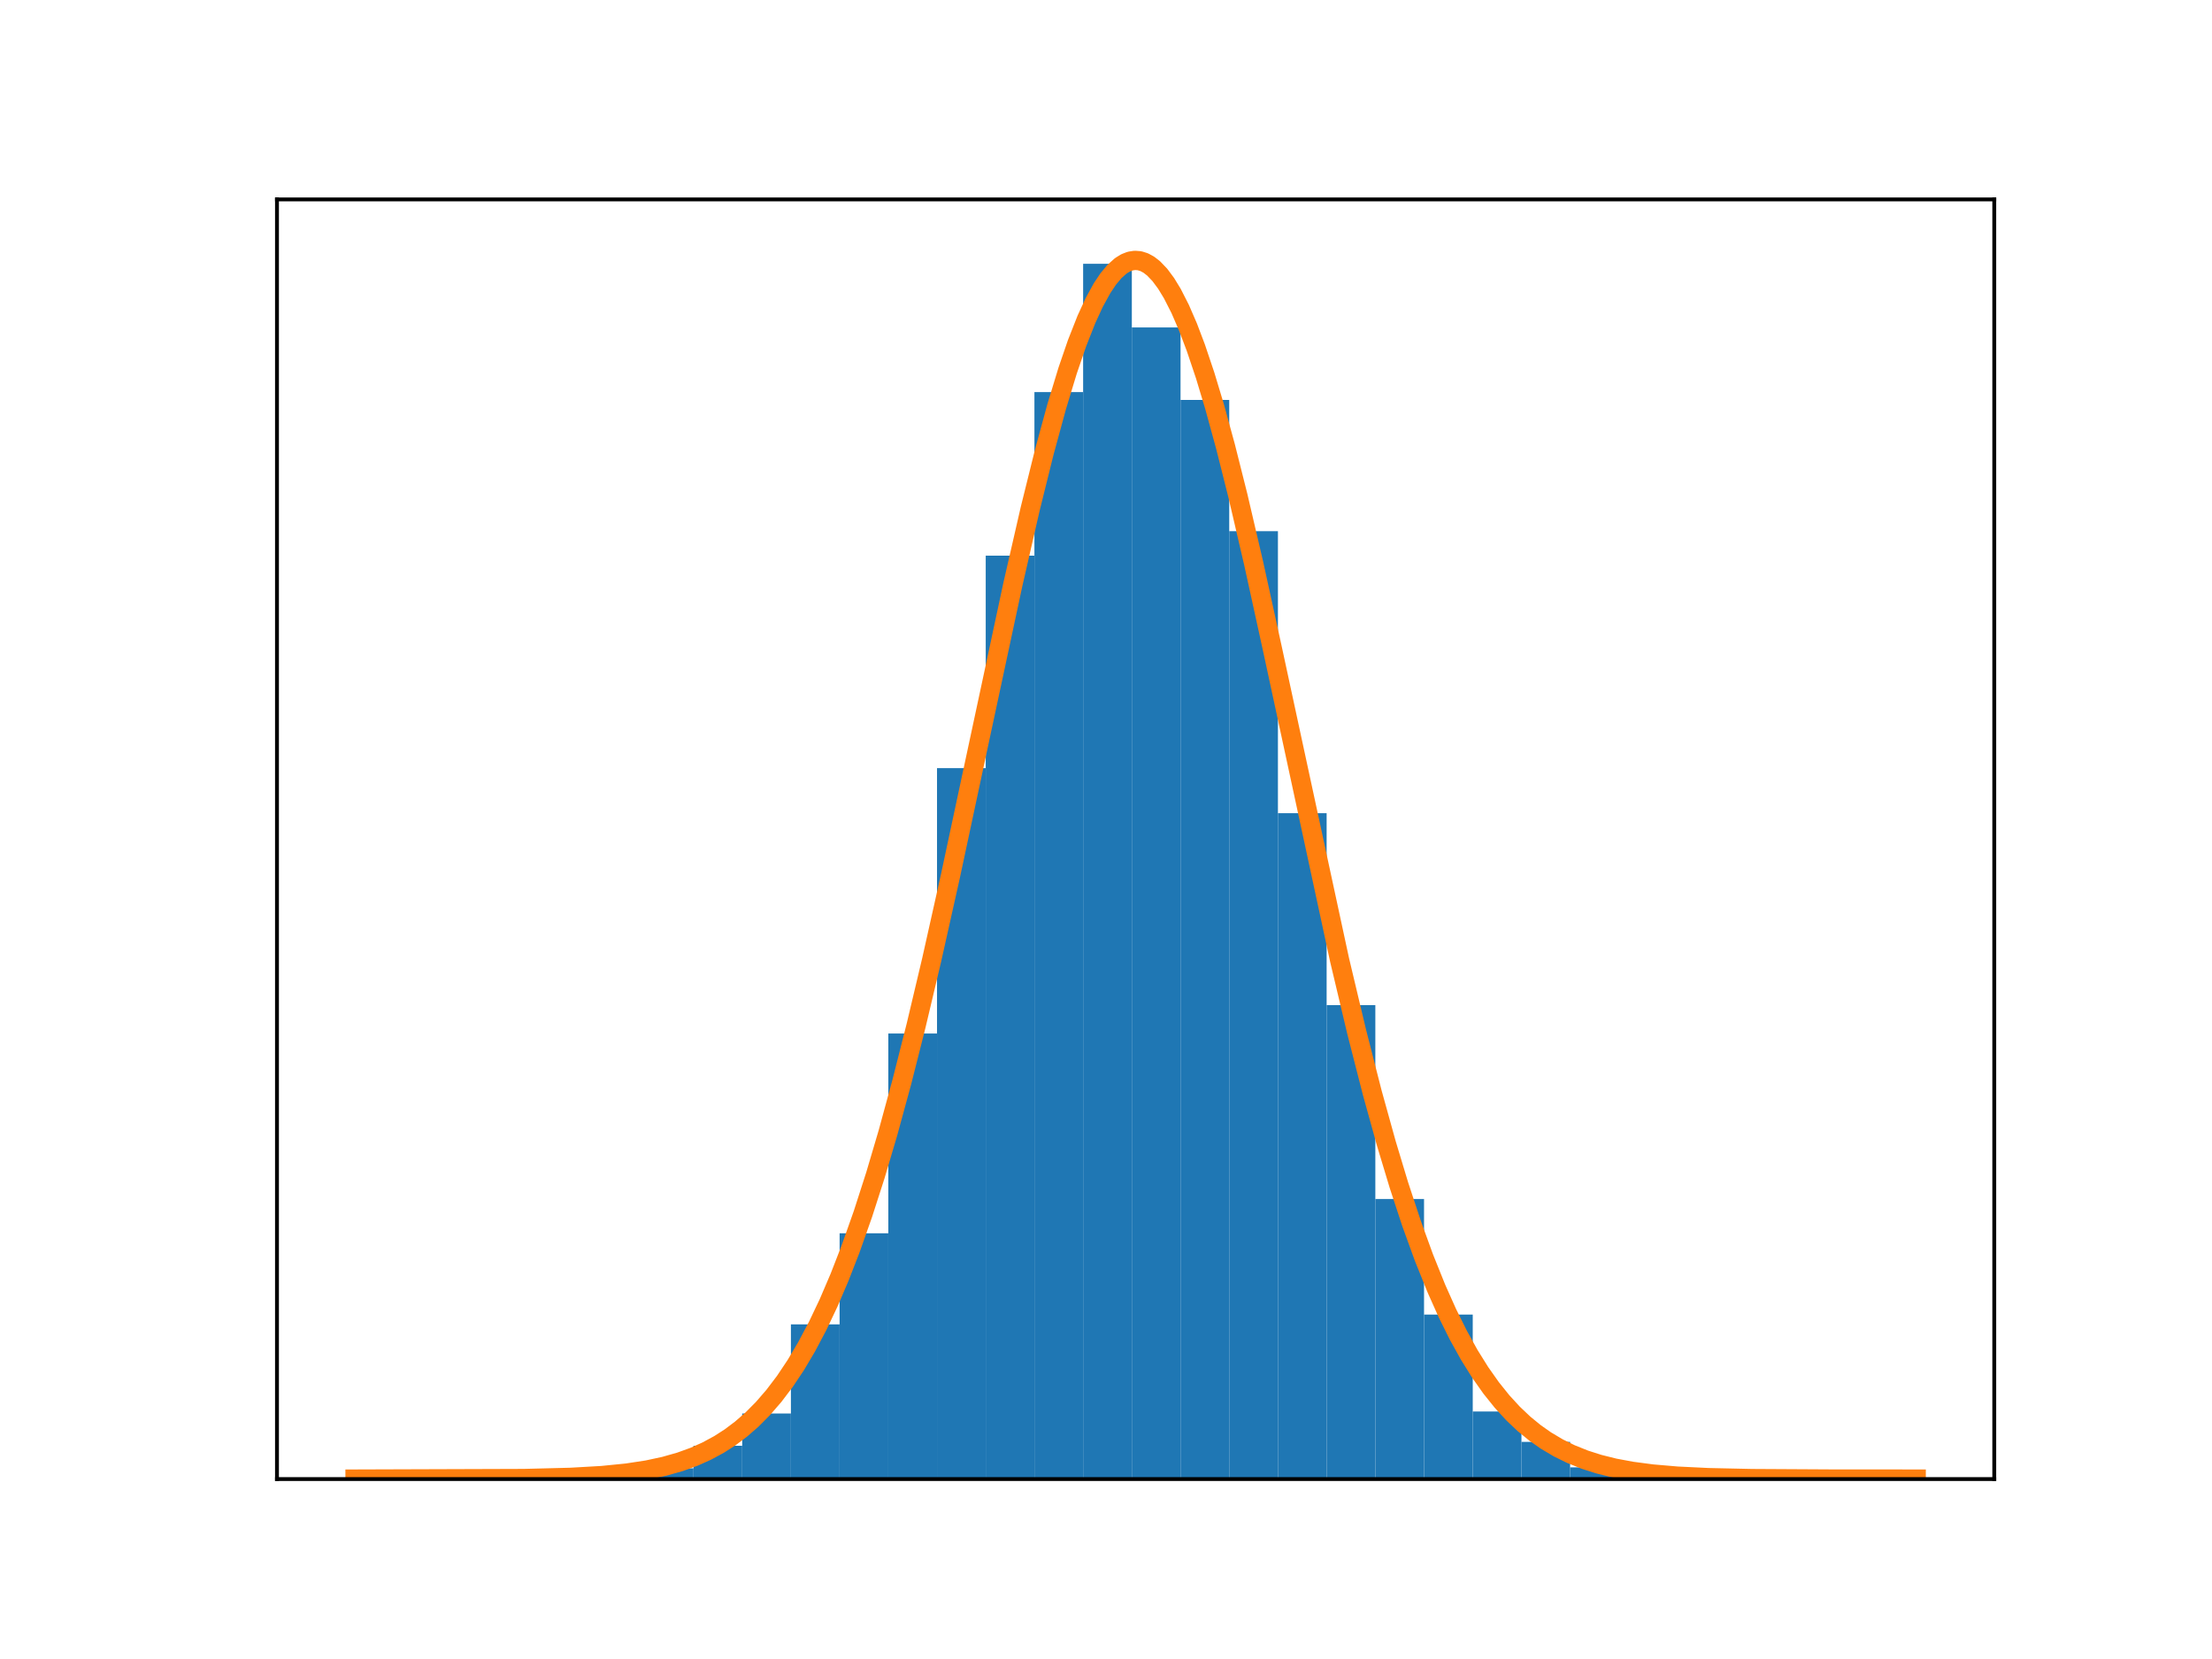 <?xml version="1.0" encoding="utf-8" standalone="no"?>
<!DOCTYPE svg PUBLIC "-//W3C//DTD SVG 1.1//EN"
  "http://www.w3.org/Graphics/SVG/1.1/DTD/svg11.dtd">
<!-- Created with matplotlib (http://matplotlib.org/) -->
<svg height="345pt" version="1.1" viewBox="0 0 460 345" width="460pt" xmlns="http://www.w3.org/2000/svg" xmlns:xlink="http://www.w3.org/1999/xlink">
 <defs>
  <style type="text/css">
*{stroke-linecap:butt;stroke-linejoin:round;}
  </style>
 </defs>
 <g id="figure_1">
  <g id="patch_1">
   <path d="M 0 345.6 
L 460.8 345.6 
L 460.8 0 
L 0 0 
z
" style="fill:#ffffff;"/>
  </g>
  <g id="axes_1">
   <g id="patch_2">
    <path d="M 57.6 307.584 
L 414.72 307.584 
L 414.72 41.472 
L 57.6 41.472 
z
" style="fill:#ffffff;"/>
   </g>
   <g id="patch_3">
    <path clip-path="url(#p9f68694ff1)" d="M 113.836 307.584 
L 123.964 307.584 
L 123.964 306.769 
L 113.836 306.769 
z
" style="fill:#1f77b4;"/>
   </g>
   <g id="patch_4">
    <path clip-path="url(#p9f68694ff1)" d="M 123.964 307.584 
L 134.092 307.584 
L 134.092 306.362 
L 123.964 306.362 
z
" style="fill:#1f77b4;"/>
   </g>
   <g id="patch_5">
    <path clip-path="url(#p9f68694ff1)" d="M 134.092 307.584 
L 144.22 307.584 
L 144.22 305.344 
L 134.092 305.344 
z
" style="fill:#1f77b4;"/>
   </g>
   <g id="patch_6">
    <path clip-path="url(#p9f68694ff1)" d="M 144.22 307.584 
L 154.347 307.584 
L 154.347 300.66 
L 144.22 300.66 
z
" style="fill:#1f77b4;"/>
   </g>
   <g id="patch_7">
    <path clip-path="url(#p9f68694ff1)" d="M 154.347 307.584 
L 164.475 307.584 
L 164.475 293.94 
L 154.347 293.94 
z
" style="fill:#1f77b4;"/>
   </g>
   <g id="patch_8">
    <path clip-path="url(#p9f68694ff1)" d="M 164.475 307.584 
L 174.603 307.584 
L 174.603 275.408 
L 164.475 275.408 
z
" style="fill:#1f77b4;"/>
   </g>
   <g id="patch_9">
    <path clip-path="url(#p9f68694ff1)" d="M 174.603 307.584 
L 184.731 307.584 
L 184.731 256.469 
L 174.603 256.469 
z
" style="fill:#1f77b4;"/>
   </g>
   <g id="patch_10">
    <path clip-path="url(#p9f68694ff1)" d="M 184.731 307.584 
L 194.859 307.584 
L 194.859 214.926 
L 184.731 214.926 
z
" style="fill:#1f77b4;"/>
   </g>
   <g id="patch_11">
    <path clip-path="url(#p9f68694ff1)" d="M 194.859 307.584 
L 204.987 307.584 
L 204.987 159.738 
L 194.859 159.738 
z
" style="fill:#1f77b4;"/>
   </g>
   <g id="patch_12">
    <path clip-path="url(#p9f68694ff1)" d="M 204.987 307.584 
L 215.115 307.584 
L 215.115 115.547 
L 204.987 115.547 
z
" style="fill:#1f77b4;"/>
   </g>
   <g id="patch_13">
    <path clip-path="url(#p9f68694ff1)" d="M 215.115 307.584 
L 225.243 307.584 
L 225.243 81.539 
L 215.115 81.539 
z
" style="fill:#1f77b4;"/>
   </g>
   <g id="patch_14">
    <path clip-path="url(#p9f68694ff1)" d="M 225.243 307.584 
L 235.371 307.584 
L 235.371 54.861 
L 225.243 54.861 
z
" style="fill:#1f77b4;"/>
   </g>
   <g id="patch_15">
    <path clip-path="url(#p9f68694ff1)" d="M 235.371 307.584 
L 245.499 307.584 
L 245.499 68.098 
L 235.371 68.098 
z
" style="fill:#1f77b4;"/>
   </g>
   <g id="patch_16">
    <path clip-path="url(#p9f68694ff1)" d="M 245.499 307.584 
L 255.627 307.584 
L 255.627 83.168 
L 245.499 83.168 
z
" style="fill:#1f77b4;"/>
   </g>
   <g id="patch_17">
    <path clip-path="url(#p9f68694ff1)" d="M 255.627 307.584 
L 265.754 307.584 
L 265.754 110.456 
L 255.627 110.456 
z
" style="fill:#1f77b4;"/>
   </g>
   <g id="patch_18">
    <path clip-path="url(#p9f68694ff1)" d="M 265.754 307.584 
L 275.882 307.584 
L 275.882 169.106 
L 265.754 169.106 
z
" style="fill:#1f77b4;"/>
   </g>
   <g id="patch_19">
    <path clip-path="url(#p9f68694ff1)" d="M 275.882 307.584 
L 286.01 307.584 
L 286.01 209.02 
L 275.882 209.02 
z
" style="fill:#1f77b4;"/>
   </g>
   <g id="patch_20">
    <path clip-path="url(#p9f68694ff1)" d="M 286.01 307.584 
L 296.138 307.584 
L 296.138 249.342 
L 286.01 249.342 
z
" style="fill:#1f77b4;"/>
   </g>
   <g id="patch_21">
    <path clip-path="url(#p9f68694ff1)" d="M 296.138 307.584 
L 306.266 307.584 
L 306.266 273.372 
L 296.138 273.372 
z
" style="fill:#1f77b4;"/>
   </g>
   <g id="patch_22">
    <path clip-path="url(#p9f68694ff1)" d="M 306.266 307.584 
L 316.394 307.584 
L 316.394 293.533 
L 306.266 293.533 
z
" style="fill:#1f77b4;"/>
   </g>
   <g id="patch_23">
    <path clip-path="url(#p9f68694ff1)" d="M 316.394 307.584 
L 326.522 307.584 
L 326.522 299.846 
L 316.394 299.846 
z
" style="fill:#1f77b4;"/>
   </g>
   <g id="patch_24">
    <path clip-path="url(#p9f68694ff1)" d="M 326.522 307.584 
L 336.65 307.584 
L 336.65 305.14 
L 326.522 305.14 
z
" style="fill:#1f77b4;"/>
   </g>
   <g id="patch_25">
    <path clip-path="url(#p9f68694ff1)" d="M 336.65 307.584 
L 346.778 307.584 
L 346.778 305.751 
L 336.65 305.751 
z
" style="fill:#1f77b4;"/>
   </g>
   <g id="patch_26">
    <path clip-path="url(#p9f68694ff1)" d="M 346.778 307.584 
L 356.906 307.584 
L 356.906 307.584 
L 346.778 307.584 
z
" style="fill:#1f77b4;"/>
   </g>
   <g id="patch_27">
    <path clip-path="url(#p9f68694ff1)" d="M 356.906 307.584 
L 367.033 307.584 
L 367.033 307.177 
L 356.906 307.177 
z
" style="fill:#1f77b4;"/>
   </g>
   <g id="matplotlib.axis_1"/>
   <g id="matplotlib.axis_2"/>
   <g id="line2d_1">
    <path clip-path="url(#p9f68694ff1)" d="M 73.833 307.583 
L 108.931 307.467 
L 118.68 307.221 
L 125.179 306.849 
L 130.379 306.329 
L 134.604 305.683 
L 138.179 304.917 
L 141.428 303.994 
L 144.353 302.934 
L 146.953 301.771 
L 149.553 300.364 
L 151.828 298.901 
L 154.103 297.193 
L 156.378 295.21 
L 158.652 292.921 
L 160.927 290.293 
L 163.202 287.295 
L 165.477 283.893 
L 167.752 280.056 
L 170.027 275.755 
L 172.302 270.962 
L 174.576 265.653 
L 176.851 259.81 
L 179.451 252.46 
L 182.051 244.387 
L 184.651 235.595 
L 187.576 224.87 
L 190.5 213.315 
L 193.75 199.607 
L 197.65 182.17 
L 203.175 156.325 
L 210.649 121.461 
L 214.224 105.866 
L 217.149 94.074 
L 219.749 84.539 
L 222.023 77.064 
L 223.973 71.382 
L 225.923 66.432 
L 227.548 62.903 
L 229.173 59.943 
L 230.473 58 
L 231.773 56.444 
L 233.073 55.284 
L 234.048 54.677 
L 235.023 54.296 
L 235.998 54.144 
L 236.972 54.22 
L 237.947 54.525 
L 238.922 55.057 
L 239.897 55.815 
L 241.197 57.173 
L 242.497 58.923 
L 243.797 61.057 
L 245.422 64.247 
L 247.047 67.997 
L 248.672 72.28 
L 250.622 78.078 
L 252.571 84.539 
L 254.846 92.829 
L 257.446 103.16 
L 260.696 117.102 
L 264.596 134.883 
L 278.57 199.607 
L 282.145 214.638 
L 285.394 227.327 
L 288.319 237.86 
L 290.919 246.474 
L 293.519 254.365 
L 296.119 261.534 
L 298.719 267.992 
L 300.993 273.078 
L 303.268 277.657 
L 305.543 281.756 
L 307.818 285.403 
L 310.093 288.628 
L 312.368 291.463 
L 314.643 293.942 
L 316.917 296.096 
L 319.192 297.957 
L 321.467 299.556 
L 324.067 301.1 
L 326.667 302.381 
L 329.592 303.553 
L 332.516 304.486 
L 335.766 305.294 
L 339.341 305.96 
L 343.566 306.519 
L 348.765 306.965 
L 355.265 307.281 
L 364.364 307.48 
L 380.613 307.571 
L 398.487 307.583 
L 398.487 307.583 
" style="fill:none;stroke:#ff7f0e;stroke-linecap:square;stroke-width:4;"/>
   </g>
   <g id="patch_28">
    <path d="M 57.6 307.584 
L 57.6 41.472 
" style="fill:none;stroke:#000000;stroke-linecap:square;stroke-linejoin:miter;stroke-width:0.8;"/>
   </g>
   <g id="patch_29">
    <path d="M 414.72 307.584 
L 414.72 41.472 
" style="fill:none;stroke:#000000;stroke-linecap:square;stroke-linejoin:miter;stroke-width:0.8;"/>
   </g>
   <g id="patch_30">
    <path d="M 57.6 307.584 
L 414.72 307.584 
" style="fill:none;stroke:#000000;stroke-linecap:square;stroke-linejoin:miter;stroke-width:0.8;"/>
   </g>
   <g id="patch_31">
    <path d="M 57.6 41.472 
L 414.72 41.472 
" style="fill:none;stroke:#000000;stroke-linecap:square;stroke-linejoin:miter;stroke-width:0.8;"/>
   </g>
  </g>
 </g>
 <defs>
  <clipPath id="p9f68694ff1">
   <rect height="266.112" width="357.12" x="57.6" y="41.472"/>
  </clipPath>
 </defs>
</svg>
